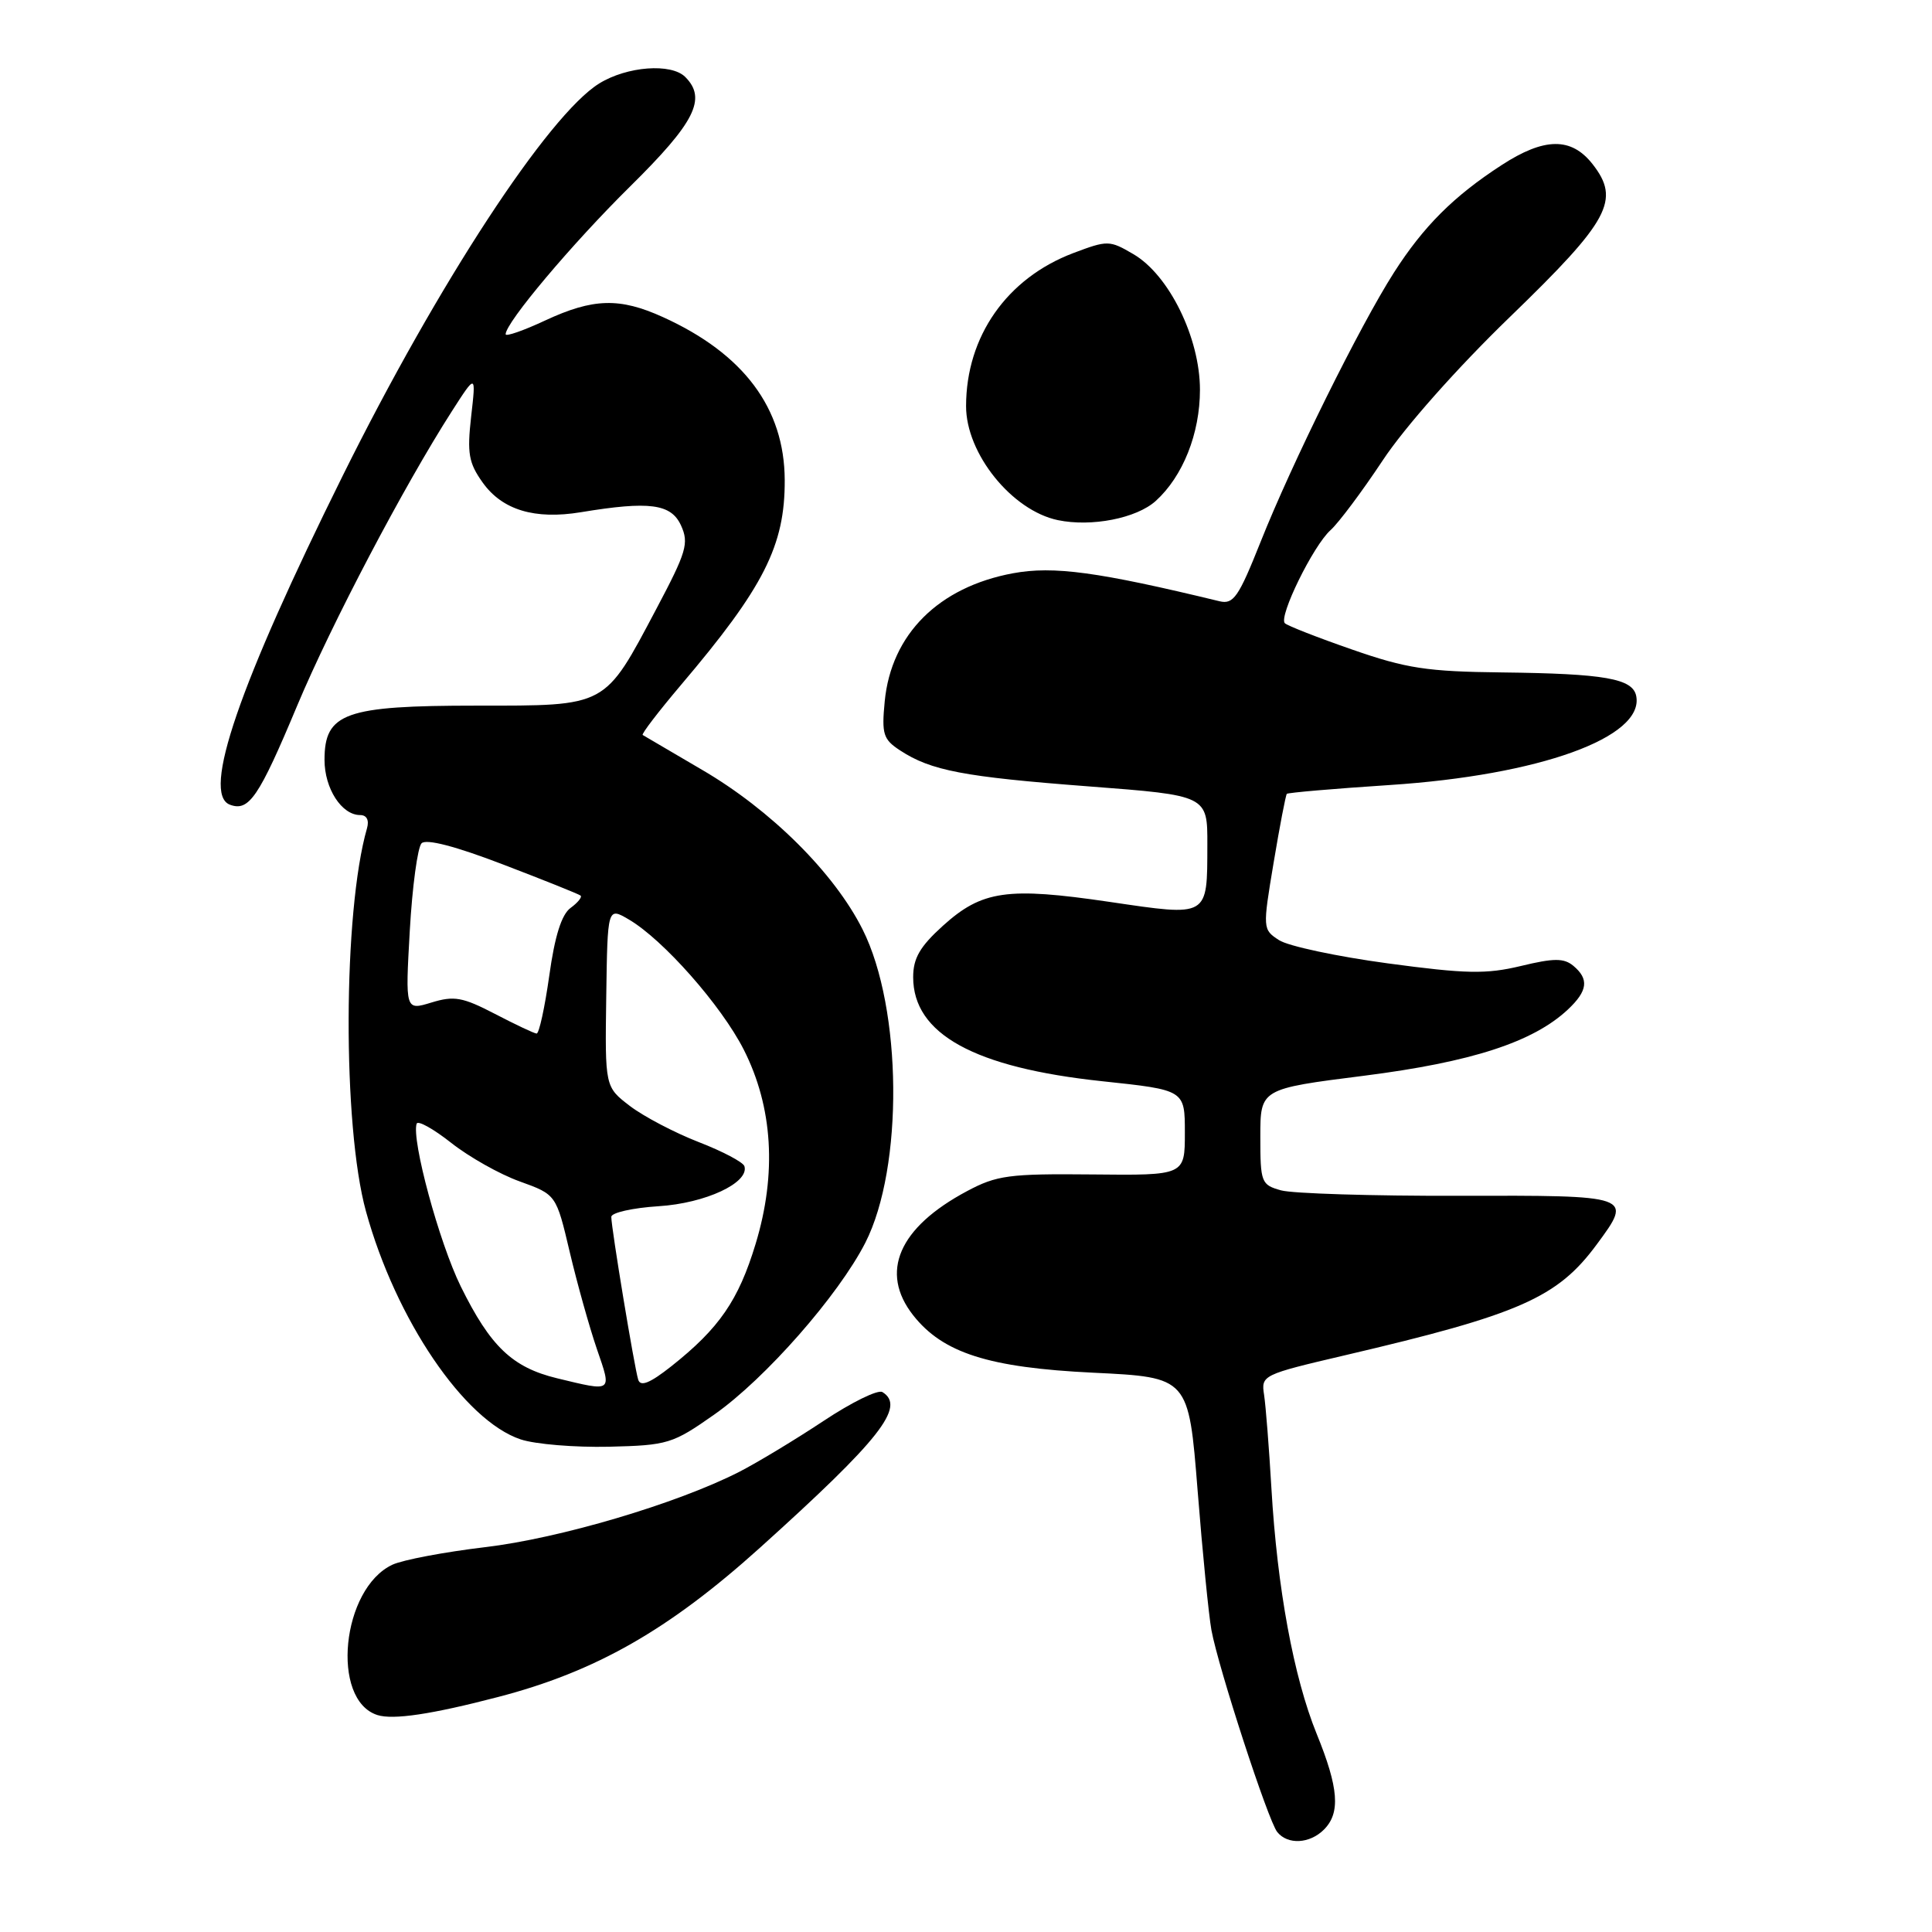 <?xml version="1.0" encoding="UTF-8" standalone="no"?>
<!DOCTYPE svg PUBLIC "-//W3C//DTD SVG 1.1//EN" "http://www.w3.org/Graphics/SVG/1.1/DTD/svg11.dtd" >
<svg xmlns="http://www.w3.org/2000/svg" xmlns:xlink="http://www.w3.org/1999/xlink" version="1.1" viewBox="0 0 256 256">
 <g >
 <path fill="currentColor"
d=" M 175.43 242.43 C 177.64 240.22 177.39 236.92 174.46 229.73 C 171.42 222.25 169.24 210.42 168.47 197.22 C 168.16 191.88 167.72 186.30 167.50 184.84 C 167.09 182.22 167.25 182.15 178.26 179.57 C 201.35 174.17 206.37 171.96 211.58 164.89 C 216.38 158.39 216.37 158.39 193.25 158.45 C 181.84 158.48 171.26 158.15 169.75 157.73 C 167.12 157.00 167.00 156.69 167.00 150.62 C 167.00 144.28 167.00 144.28 180.75 142.54 C 194.99 140.73 203.15 138.08 207.75 133.77 C 210.39 131.29 210.58 129.73 208.47 127.97 C 207.22 126.94 205.90 126.94 201.52 128.00 C 196.92 129.10 194.27 129.05 183.88 127.65 C 177.15 126.74 170.67 125.36 169.47 124.57 C 167.31 123.16 167.30 123.06 168.76 114.32 C 169.57 109.47 170.36 105.36 170.51 105.19 C 170.66 105.03 176.79 104.50 184.14 104.02 C 203.97 102.72 217.86 97.71 216.81 92.24 C 216.36 89.91 212.66 89.26 199.00 89.10 C 189.10 88.99 186.34 88.57 179.17 86.07 C 174.59 84.48 170.58 82.91 170.25 82.58 C 169.39 81.72 174.01 72.30 176.30 70.25 C 177.37 69.29 180.49 65.12 183.22 61.00 C 186.13 56.60 193.10 48.74 200.07 42.00 C 213.30 29.20 214.75 26.50 211.01 21.73 C 208.19 18.15 204.62 18.20 198.95 21.89 C 192.62 26.00 188.62 29.99 184.69 36.14 C 180.18 43.20 171.17 61.39 167.02 71.84 C 164.12 79.12 163.44 80.11 161.60 79.67 C 145.50 75.77 139.61 74.97 134.23 75.96 C 124.36 77.79 118.09 84.05 117.23 92.93 C 116.81 97.28 117.03 97.97 119.26 99.43 C 123.35 102.11 127.69 102.94 144.25 104.20 C 160.00 105.40 160.00 105.40 159.98 111.95 C 159.96 121.61 160.23 121.45 146.99 119.50 C 133.47 117.51 130.12 117.99 124.94 122.67 C 121.89 125.43 121.00 126.97 121.00 129.48 C 121.00 137.01 129.10 141.47 146.06 143.27 C 157.00 144.43 157.00 144.43 157.00 150.09 C 157.00 155.75 157.00 155.75 144.75 155.62 C 133.69 155.51 132.07 155.73 128.12 157.84 C 119.08 162.66 116.52 168.58 121.00 174.28 C 124.94 179.28 131.00 181.22 144.85 181.89 C 157.50 182.50 157.50 182.50 158.69 197.50 C 159.34 205.75 160.17 214.07 160.52 216.00 C 161.45 221.04 168.04 241.27 169.24 242.75 C 170.62 244.47 173.54 244.32 175.43 242.43 Z  M 66.00 224.86 C 78.92 221.50 88.59 215.99 100.67 205.11 C 116.62 190.74 120.05 186.39 116.93 184.46 C 116.34 184.09 112.83 185.82 109.11 188.29 C 105.40 190.75 100.37 193.79 97.93 195.04 C 89.69 199.24 74.14 203.85 64.25 205.01 C 58.89 205.65 53.38 206.69 52.00 207.33 C 45.26 210.48 43.78 225.25 50.00 227.25 C 52.08 227.92 57.19 227.16 66.00 224.86 Z  M 94.68 187.41 C 101.42 182.67 111.10 171.64 114.66 164.67 C 119.74 154.69 119.56 133.63 114.30 123.16 C 110.54 115.66 102.12 107.30 93.00 101.99 C 88.88 99.58 85.35 97.51 85.16 97.39 C 84.97 97.26 87.24 94.30 90.20 90.80 C 101.22 77.82 104.02 72.30 103.98 63.60 C 103.94 54.09 98.54 46.87 87.85 42.02 C 82.11 39.41 78.59 39.51 72.25 42.46 C 69.36 43.81 67.00 44.63 67.00 44.29 C 67.00 42.75 75.80 32.30 83.50 24.70 C 92.09 16.22 93.68 13.08 90.80 10.20 C 88.94 8.34 83.09 8.78 79.40 11.06 C 72.65 15.24 58.04 37.57 45.43 63.00 C 31.65 90.78 26.71 105.18 30.45 106.62 C 32.98 107.59 34.30 105.64 39.38 93.50 C 43.90 82.72 53.51 64.42 59.87 54.50 C 63.08 49.50 63.08 49.50 62.43 55.19 C 61.88 60.07 62.10 61.33 63.95 63.93 C 66.55 67.58 70.85 68.88 76.98 67.87 C 86.06 66.37 88.93 66.75 90.24 69.63 C 91.31 71.98 90.97 73.13 86.97 80.68 C 80.03 93.78 80.54 93.50 63.13 93.50 C 45.70 93.50 43.00 94.47 43.00 100.69 C 43.00 104.48 45.27 108.00 47.72 108.00 C 48.59 108.00 48.94 108.67 48.63 109.75 C 45.45 120.80 45.37 149.19 48.49 160.50 C 52.44 174.85 61.53 188.25 69.00 190.73 C 70.93 191.37 76.18 191.80 80.68 191.70 C 88.50 191.51 89.12 191.32 94.68 187.41 Z  M 153.14 66.38 C 156.74 63.12 159.00 57.45 159.00 51.65 C 159.00 44.77 154.91 36.43 150.17 33.67 C 147.01 31.82 146.76 31.82 142.20 33.54 C 133.42 36.87 128.02 44.57 128.01 53.80 C 127.99 60.09 134.07 67.64 140.17 68.92 C 144.63 69.85 150.59 68.68 153.14 66.38 Z  M 73.82 182.63 C 67.88 181.19 64.98 178.42 61.05 170.45 C 58.20 164.66 54.49 150.98 55.21 148.89 C 55.37 148.43 57.42 149.57 59.78 151.43 C 62.13 153.29 66.22 155.60 68.88 156.55 C 73.70 158.29 73.70 158.29 75.49 165.89 C 76.48 170.08 78.10 175.86 79.09 178.75 C 81.08 184.54 81.24 184.42 73.82 182.63 Z  M 84.57 182.83 C 84.07 181.28 81.00 162.73 81.00 161.24 C 81.00 160.69 83.82 160.05 87.27 159.83 C 93.48 159.44 99.30 156.72 98.64 154.53 C 98.48 154.00 95.76 152.56 92.58 151.33 C 89.41 150.10 85.31 147.95 83.48 146.56 C 80.16 144.02 80.16 144.02 80.33 132.10 C 80.50 120.18 80.50 120.18 83.33 121.84 C 87.88 124.51 95.57 133.22 98.55 139.08 C 102.41 146.69 102.95 155.52 100.12 164.83 C 97.85 172.31 95.30 176.01 88.95 181.04 C 86.14 183.26 84.88 183.78 84.57 182.83 Z  M 65.57 134.34 C 61.29 132.12 60.17 131.92 57.17 132.84 C 53.70 133.90 53.70 133.90 54.30 123.30 C 54.63 117.47 55.34 112.26 55.86 111.74 C 56.48 111.12 60.38 112.14 66.66 114.55 C 72.07 116.62 76.69 118.47 76.93 118.67 C 77.16 118.86 76.57 119.60 75.61 120.30 C 74.41 121.17 73.51 124.03 72.78 129.29 C 72.18 133.53 71.43 136.98 71.10 136.95 C 70.77 136.93 68.28 135.75 65.57 134.34 Z "/>
</g>
</svg>